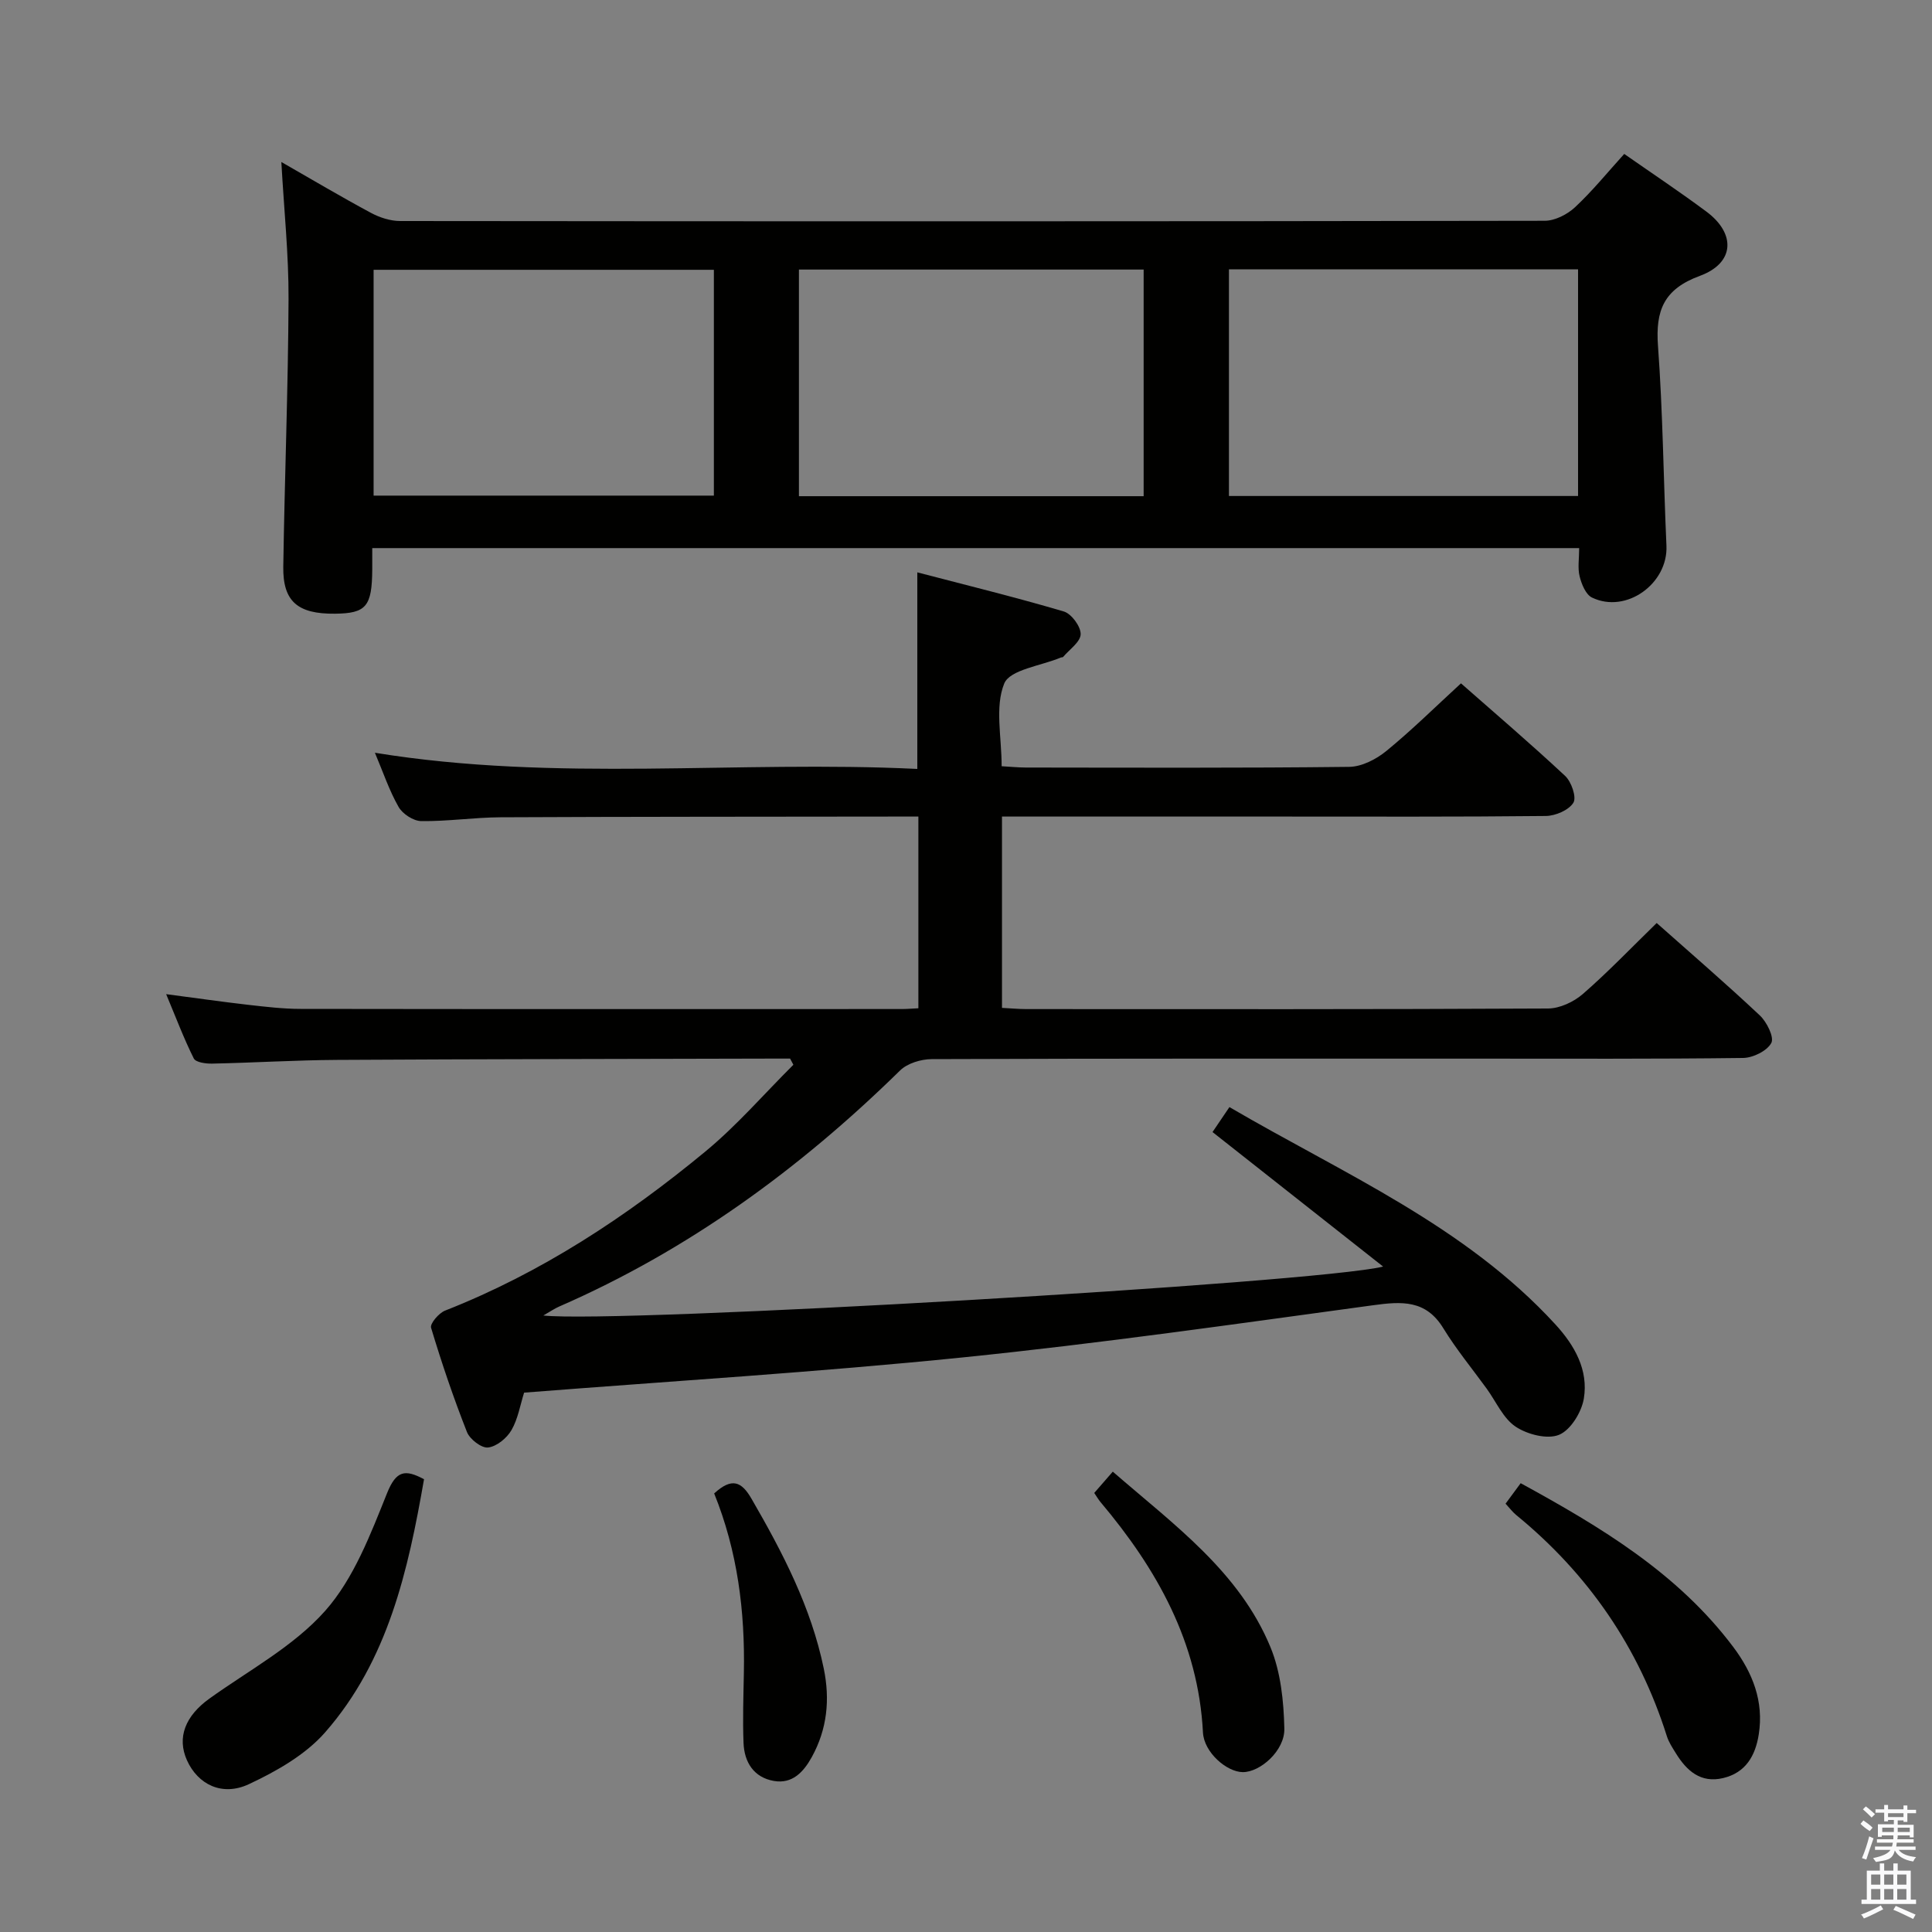 <svg enable-background="new 0 0 400 400" viewBox="0 0 400 400" xmlns="http://www.w3.org/2000/svg"><rect x="0" y="0" width="400" height="400" fill="#808080" stroke="none"/><path d="m385.2 377.6.6-.7c.6.4 1.3.9 1.9 1.5l-.6.7c-.8-.5-1.4-1-1.9-1.5zm.3 7.1c.6-1.4 1.1-2.9 1.5-4.5.3.1.6.3.9.4-.5 1.4-1 2.9-1.5 4.4zm.2-10.1.6-.6c.7.5 1.3 1.1 1.9 1.6l-.7.7c-.6-.6-1.2-1.2-1.8-1.7zm8.4-.8h.8v.9h1.8v.7h-1.8v1.8h-.8v-.3h-1.2v.9h3.3v2.6h-.8v-.4h-2.5c0 .3 0 .6-.1.8h3.4v.7h-3.5c0 .3-.1.6-.1.8h4v.7h-3.5c.7.9 1.9 1.3 3.6 1.5-.2.2-.4.5-.6.9-1.9-.3-3.2-1.1-3.8-2.3-.5 2.1-1.8 2-3.9 2.4-.2-.3-.4-.5-.6-.8 1.9-.4 3.1-.9 3.6-1.7h-3.2v-.7h3.5c.1-.2.1-.5.2-.8h-3.3v-.7h3.4c0-.2 0-.5 0-.8h-2.4v.3h-.8v-2.6h3.3v-.9h-1.2v.3h-.8v-1.8h-1.8v-.7h1.8v-.9h.8v.9h3.2zm-4.4 5.5h2.4c0-.3 0-.6 0-.9h-2.4zm1.2-3.1h3.2v-.8h-3.2zm4.4 2.2h-2.4v.9h2.5v-.9z" fill="#fafafb"/><path d="m389.2 385.8h.9v1.5h1.9v-1.5h.9v1.5h2.7v6h1.1v.9h-11.3v-.9h1.1v-6h2.7zm.2 8.7.5.8c-1.2.6-2.5 1.3-4 1.9-.2-.3-.3-.6-.6-.8 1.6-.6 3-1.3 4.1-1.9zm-2-4.3h1.9v-2.1h-1.9zm0 3.1h1.9v-2.2h-1.9zm2.7-3.1h1.9v-2.1h-1.9zm0 3.1h1.9v-2.2h-1.9zm2.4 1.3c1.4.6 2.7 1.2 4.1 1.8l-.5.9c-1.5-.7-2.8-1.4-4.1-1.9zm2.2-6.5h-1.9v2.1h1.9zm-1.9 5.2h1.9v-2.2h-1.9z" fill="#fafafb"/><g fill="#010100"><path d="m112.49 272.36c14.95 1.69 160.08-6.72 173.87-10.13-12.01-9.47-23.58-18.59-35.32-27.85 1.04-1.54 2.13-3.15 3.5-5.17 23.57 13.79 48.75 24.53 67.52 45.03 3.98 4.35 6.82 9.41 5.86 15.3-.46 2.82-2.73 6.53-5.13 7.52-2.43 1-6.57-.07-8.99-1.68-2.59-1.73-4.03-5.16-5.98-7.85-3.02-4.16-6.31-8.15-8.99-12.52-3.63-5.94-8.63-5.58-14.57-4.77-28.29 3.85-56.56 7.91-84.95 10.8-30.08 3.06-60.29 4.9-90.8 7.29-.81 2.55-1.26 5.42-2.62 7.77-.96 1.66-3.07 3.39-4.84 3.59-1.36.16-3.78-1.71-4.37-3.2-2.79-7.08-5.24-14.3-7.43-21.59-.26-.85 1.6-3.04 2.89-3.55 19.9-7.81 37.51-19.41 53.86-32.91 6.57-5.42 12.2-11.96 18.26-17.99-.23-.43-.46-.85-.68-1.28-1.25 0-2.51 0-3.76 0-29.99.08-59.99.1-89.98.27-8.65.05-17.29.59-25.94.77-1.3.03-3.38-.26-3.78-1.07-2.05-4.1-3.67-8.41-5.72-13.31 6.16.81 11.53 1.58 16.92 2.2 3.63.41 7.28.85 10.92.85 41.5.06 82.99.04 124.49.03.99 0 1.98-.09 3.41-.16 0-13.12 0-26.14 0-39.69-1.77 0-3.39 0-5.01 0-27.16.04-54.33.02-81.49.15-5.48.03-10.96.86-16.43.79-1.62-.02-3.87-1.49-4.69-2.94-1.95-3.42-3.21-7.22-4.9-11.21 37.63 6.13 75.04 1.53 112.3 3.35 0-13.8 0-26.84 0-40.7 10 2.62 20.24 5.12 30.33 8.1 1.58.47 3.52 3.1 3.49 4.7s-2.32 3.16-3.64 4.72c-.08.1-.33.05-.48.12-4.08 1.72-10.54 2.49-11.71 5.39-1.96 4.84-.53 11.04-.53 17.11 1.77.1 3.37.26 4.97.27 22.33.02 44.66.12 66.99-.14 2.6-.03 5.59-1.57 7.68-3.28 5.27-4.31 10.13-9.12 15.46-14.01 6.71 5.91 14.3 12.38 21.58 19.18 1.29 1.21 2.39 4.42 1.69 5.54-.96 1.54-3.7 2.71-5.69 2.74-18.33.2-36.66.12-54.99.12-17.33 0-34.66 0-51.99 0-1.78 0-3.57 0-5.63 0v39.61c1.83.09 3.45.25 5.06.25 36 .01 71.99.07 107.99-.12 2.44-.01 5.33-1.37 7.22-3.01 5.25-4.57 10.07-9.62 15.28-14.69 7.01 6.23 14.33 12.53 21.35 19.13 1.45 1.36 3.02 4.53 2.38 5.71-.89 1.65-3.79 3.07-5.84 3.1-18.33.23-36.66.14-54.99.14-37.66 0-75.33-.04-112.99.1-2.22.01-5.05.86-6.57 2.36-20.75 20.35-43.86 37.22-70.6 48.88-.96.42-1.84 1.04-3.25 1.84z"/><path d="m77.07 113.48c0 1.73.01 3.06 0 4.38-.05 7.71-1.24 9.13-7.72 9.2-7.71.08-10.81-2.53-10.7-9.74.28-18.47 1.01-36.94 1.09-55.4.04-9.23-.94-18.46-1.49-28.38 6.46 3.7 12.44 7.25 18.55 10.53 1.81.97 4.02 1.69 6.04 1.69 78.99.08 157.98.09 236.96-.05 2.13 0 4.7-1.31 6.31-2.82 3.62-3.38 6.77-7.28 10.17-11.02 5.86 4.09 11.54 7.87 17.01 11.94 6.14 4.56 5.87 10.65-1.34 13.3-7.48 2.75-9.22 7.16-8.68 14.52 1.01 13.75 1.13 27.57 1.75 41.36.35 7.86-8.35 14.14-15.41 10.73-1.29-.62-2.16-2.76-2.56-4.37-.44-1.72-.1-3.63-.1-5.87-83.26 0-166.28 0-249.88 0zm177.37-57.72v46.93h72.28c0-15.73 0-31.16 0-46.93-24.19 0-48.23 0-72.28 0zm-17.66.05c-24.12 0-47.81 0-71.37 0v46.92h71.37c0-15.69 0-31.12 0-46.92zm-88.98.05c-23.79 0-47.13 0-70.45 0v46.75h70.45c0-15.69 0-30.99 0-46.75z"/><path d="m87.79 306.26c-3.29 18.89-7.45 37.54-20.48 52.41-4.07 4.64-10.04 8.03-15.75 10.71-5.59 2.63-10.62.05-12.86-4.95-2.1-4.7-.34-9.16 4.65-12.75 8.18-5.87 17.45-10.82 23.98-18.18 5.92-6.68 9.38-15.83 12.8-24.34 1.9-4.73 3.74-5 7.66-2.9z"/><path d="m311.71 311.32c1.03-1.4 1.99-2.7 3.13-4.24 16.6 9.08 32.5 18.61 43.99 33.88 4.01 5.33 6.39 11.27 5.3 18.14-.7 4.43-2.71 7.92-7.37 9.03-4.65 1.11-7.56-1.51-9.8-5.15-.69-1.12-1.46-2.27-1.85-3.51-5.82-18.42-16.31-33.63-31.24-45.84-.74-.62-1.34-1.42-2.16-2.31z"/><path d="m230.39 304.69c12.71 11.04 26.19 20.7 32.65 36.35 2.13 5.16 2.74 11.18 2.87 16.84.11 4.58-5 9.04-8.6 9.02-3.33-.02-8.04-4.09-8.25-8.21-.97-18.67-9.54-33.85-21.21-47.7-.42-.5-.74-1.07-1.3-1.89 1.18-1.35 2.35-2.69 3.84-4.41z"/><path d="m147.86 309.2c3.68-3.36 5.67-2.48 7.75 1.13 6.43 11.11 12.32 22.41 14.94 35.12 1.32 6.4.72 12.54-2.48 18.34-1.72 3.11-4.04 5.59-7.83 4.94-4.17-.72-6.15-3.87-6.3-7.89-.19-4.82-.02-9.66.07-14.49.25-12.73-1.3-25.17-6.15-37.15z"/></g></svg>
